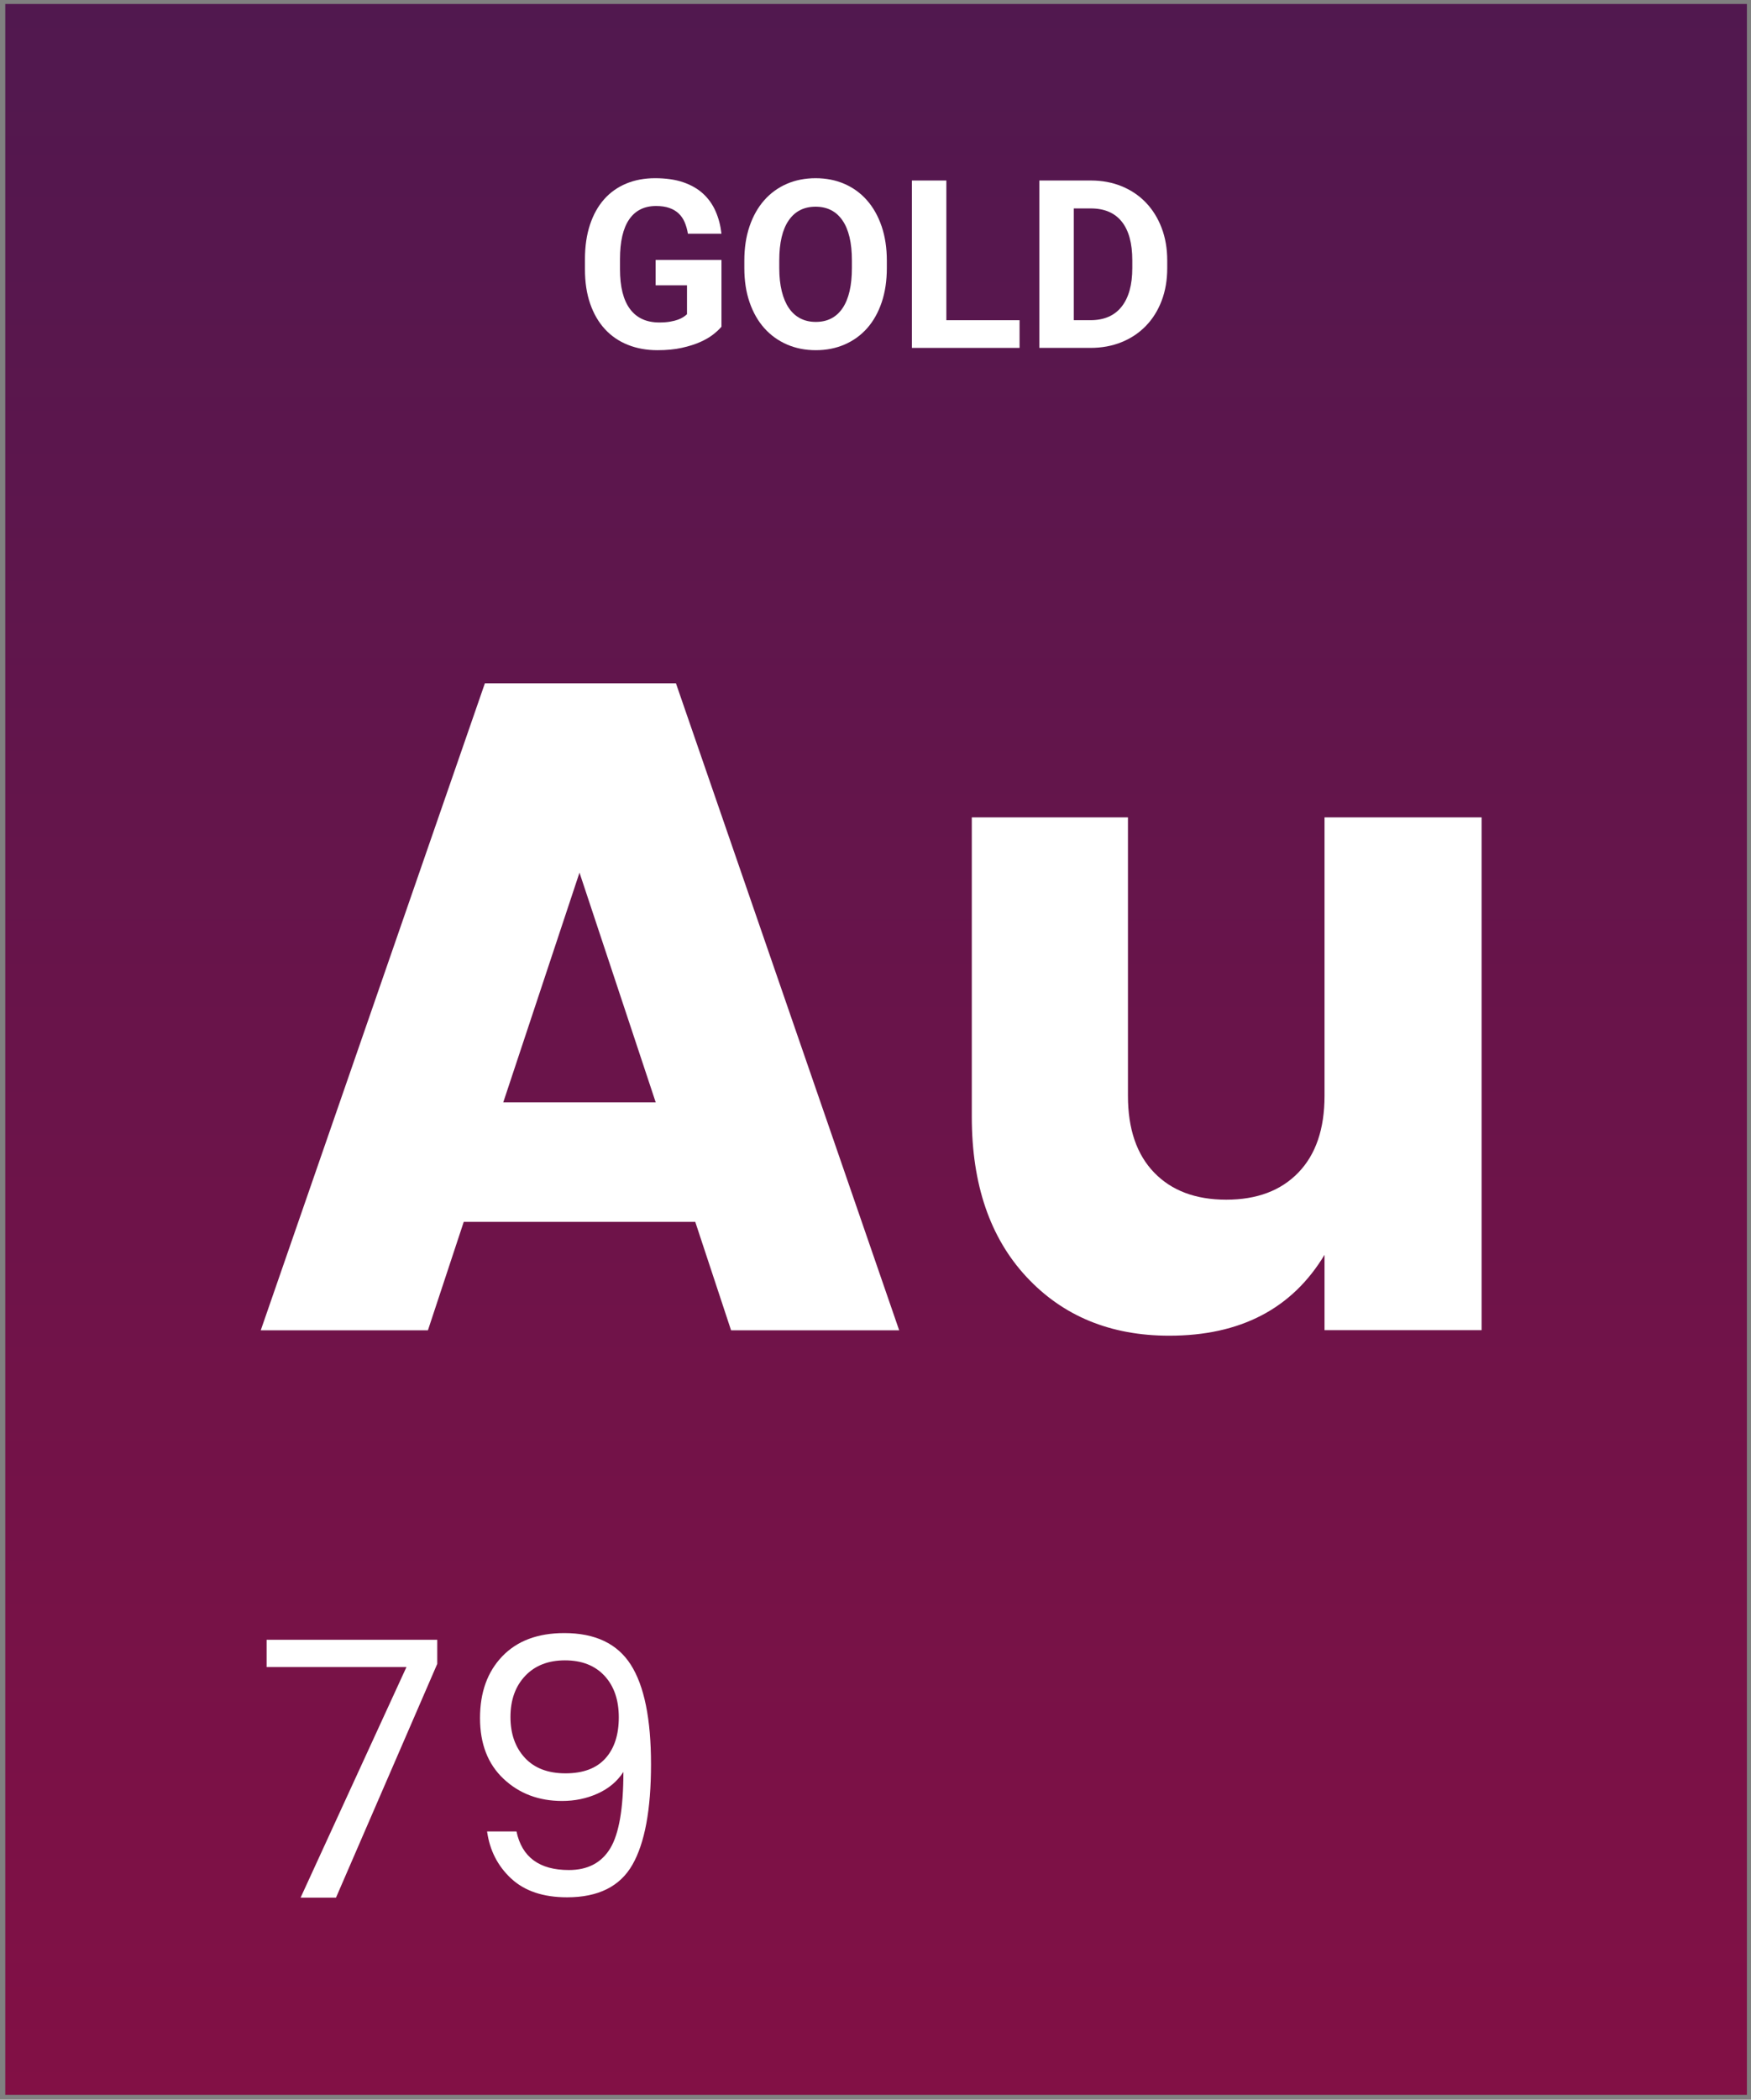 <?xml version="1.0" encoding="UTF-8" standalone="no"?><!DOCTYPE svg PUBLIC "-//W3C//DTD SVG 1.1//EN" "http://www.w3.org/Graphics/SVG/1.1/DTD/svg11.dtd"><svg width="100%" height="100%" viewBox="0 0 146 175" version="1.1" xmlns="http://www.w3.org/2000/svg" xmlns:xlink="http://www.w3.org/1999/xlink" xml:space="preserve" xmlns:serif="http://www.serif.com/" style="fill-rule:evenodd;clip-rule:evenodd;stroke-linejoin:round;stroke-miterlimit:1.414;"><rect x="0" y="0" width="146" height="175" fill="#808080" stroke="none"/><g><rect x="0.44" y="0.332" width="145.218" height="174.262" style="fill:url(#_Linear1);"/><g transform="matrix(1.845,0,0,1.845,-5491.81,-4615.5)"><path d="M3009.63,2561.72l-1.619,-4.899l-10.462,0l-1.619,4.899l-7.555,0l10.129,-29.226l8.635,0l10.088,29.226l-7.597,0Zm-10.296,-10.295l6.891,0l-3.445,-10.379l-3.446,10.379Z" style="fill:#fff;fill-rule:nonzero;"/><path d="M3036.45,2538.55l7.099,0l0,23.165l-7.099,0l0,-3.404c-1.467,2.435 -3.805,3.653 -7.016,3.653c-2.656,0 -4.808,-0.886 -6.455,-2.657c-1.647,-1.771 -2.47,-4.179 -2.47,-7.223l0,-13.534l7.057,0l0,12.579c0,1.495 0.395,2.65 1.184,3.466c0.788,0.817 1.875,1.225 3.258,1.225c1.384,0 2.47,-0.408 3.259,-1.225c0.789,-0.816 1.183,-1.971 1.183,-3.466l0,-12.579Z" style="fill:#fff;fill-rule:nonzero;"/><path d="M2988.64,2575.7l7.712,0l0,1.088l-4.576,10.56l-1.6,0l4.784,-10.416l-6.32,0l0,-1.232Z" style="fill:#fff;fill-rule:nonzero;"/><path d="M2999.66,2579.19c0,0.757 0.216,1.371 0.648,1.84c0.432,0.469 1.045,0.704 1.84,0.704c0.795,0 1.395,-0.224 1.8,-0.672c0.405,-0.448 0.608,-1.067 0.608,-1.856c0,-0.789 -0.216,-1.416 -0.648,-1.88c-0.432,-0.464 -1.027,-0.696 -1.784,-0.696c-0.757,0 -1.357,0.235 -1.8,0.704c-0.443,0.469 -0.664,1.088 -0.664,1.856Zm2.64,6.912c0.853,0 1.477,-0.328 1.872,-0.984c0.395,-0.656 0.592,-1.805 0.592,-3.448c-0.277,0.427 -0.664,0.752 -1.16,0.976c-0.496,0.224 -1.032,0.336 -1.608,0.336c-1.056,0 -1.939,-0.333 -2.648,-1c-0.709,-0.667 -1.064,-1.581 -1.064,-2.744c0,-1.163 0.336,-2.093 1.008,-2.792c0.672,-0.699 1.605,-1.048 2.8,-1.048c1.397,0 2.4,0.477 3.008,1.432c0.608,0.955 0.912,2.453 0.912,4.496c0,2.043 -0.28,3.555 -0.84,4.536c-0.56,0.981 -1.544,1.472 -2.952,1.472c-1.077,0 -1.92,-0.283 -2.528,-0.848c-0.608,-0.565 -0.971,-1.275 -1.088,-2.128l1.328,0c0.245,1.163 1.035,1.744 2.368,1.744Z" style="fill:#fff;fill-rule:nonzero;"/></g><path d="M60.156,27.232c-0.166,0.198 -0.393,0.41 -0.68,0.637c-0.288,0.227 -0.648,0.438 -1.083,0.633c-0.434,0.194 -0.947,0.357 -1.538,0.488c-0.591,0.131 -1.269,0.197 -2.036,0.197c-0.901,0 -1.723,-0.149 -2.467,-0.446c-0.745,-0.297 -1.382,-0.733 -1.912,-1.308c-0.53,-0.575 -0.941,-1.281 -1.231,-2.117c-0.291,-0.837 -0.436,-1.795 -0.436,-2.875l0,-0.824c0,-1.08 0.139,-2.039 0.417,-2.88c0.277,-0.84 0.67,-1.547 1.178,-2.122c0.508,-0.575 1.123,-1.012 1.845,-1.313c0.722,-0.3 1.523,-0.45 2.405,-0.45c0.907,0 1.691,0.113 2.352,0.34c0.661,0.227 1.214,0.545 1.658,0.954c0.444,0.408 0.79,0.897 1.04,1.466c0.249,0.568 0.412,1.191 0.488,1.868l-2.798,0c-0.057,-0.351 -0.147,-0.669 -0.268,-0.953c-0.121,-0.285 -0.287,-0.527 -0.498,-0.729c-0.211,-0.201 -0.471,-0.356 -0.781,-0.464c-0.31,-0.109 -0.679,-0.163 -1.107,-0.163c-0.984,0 -1.731,0.372 -2.242,1.116c-0.511,0.744 -0.767,1.848 -0.767,3.311l0,0.843c0,1.463 0.278,2.568 0.834,3.315c0.556,0.748 1.37,1.121 2.443,1.121c0.345,0 0.646,-0.022 0.901,-0.067c0.256,-0.044 0.474,-0.1 0.656,-0.167c0.183,-0.067 0.334,-0.141 0.456,-0.221c0.121,-0.08 0.22,-0.158 0.297,-0.234l0,-2.406l-2.616,0l0,-2.117l5.49,0l0,5.567Z" style="fill:#fff;fill-rule:nonzero;"/><path d="M73.945,22.336c0,1.066 -0.144,2.023 -0.431,2.869c-0.288,0.847 -0.692,1.564 -1.212,2.152c-0.521,0.587 -1.146,1.039 -1.874,1.355c-0.728,0.317 -1.53,0.475 -2.405,0.475c-0.875,0 -1.677,-0.158 -2.405,-0.475c-0.728,-0.316 -1.356,-0.768 -1.883,-1.355c-0.527,-0.588 -0.937,-1.305 -1.231,-2.152c-0.294,-0.846 -0.441,-1.803 -0.441,-2.869l0,-0.614c0,-1.06 0.145,-2.015 0.436,-2.865c0.291,-0.849 0.698,-1.571 1.222,-2.165c0.524,-0.594 1.15,-1.05 1.878,-1.366c0.728,-0.316 1.53,-0.474 2.405,-0.474c0.875,0 1.677,0.158 2.405,0.474c0.728,0.316 1.354,0.772 1.878,1.366c0.524,0.594 0.931,1.316 1.222,2.165c0.29,0.85 0.436,1.805 0.436,2.865l0,0.614Zm-2.913,-0.633c0,-1.463 -0.262,-2.574 -0.786,-3.334c-0.524,-0.761 -1.271,-1.141 -2.242,-1.141c-0.971,0 -1.718,0.38 -2.242,1.141c-0.524,0.76 -0.786,1.871 -0.786,3.334l0,0.633c0,0.728 0.069,1.371 0.206,1.93c0.137,0.559 0.335,1.029 0.594,1.409c0.259,0.38 0.577,0.667 0.954,0.862c0.376,0.195 0.808,0.293 1.293,0.293c0.971,0 1.715,-0.384 2.233,-1.15c0.517,-0.767 0.776,-1.882 0.776,-3.344l0,-0.633Z" style="fill:#fff;fill-rule:nonzero;"/><path d="M78.908,26.686l6.104,0l0,2.309l-8.978,0l0,-13.951l2.874,0l0,11.642Z" style="fill:#fff;fill-rule:nonzero;"/><path d="M86.66,28.995l0,-13.951l4.293,0c0.939,0 1.8,0.161 2.582,0.483c0.783,0.323 1.454,0.777 2.013,1.361c0.559,0.585 0.995,1.286 1.308,2.103c0.313,0.818 0.469,1.725 0.469,2.722l0,0.632c0,0.997 -0.155,1.902 -0.465,2.717c-0.31,0.814 -0.747,1.514 -1.312,2.098c-0.566,0.585 -1.241,1.037 -2.027,1.356c-0.786,0.319 -1.651,0.479 -2.597,0.479l-4.264,0Zm2.875,-11.623l0,9.314l1.389,0c1.137,0 2.003,-0.375 2.597,-1.126c0.594,-0.751 0.891,-1.822 0.891,-3.215l0,-0.651c0,-1.419 -0.294,-2.493 -0.881,-3.225c-0.588,-0.731 -1.447,-1.097 -2.578,-1.097l-1.418,0Z" style="fill:#fff;fill-rule:nonzero;"/></g><defs><linearGradient id="_Linear1" x1="0" y1="0" x2="1" y2="0" gradientUnits="userSpaceOnUse" gradientTransform="matrix(6.68466e-13,-174.262,174.262,6.68466e-13,73.049,174.594)"><stop offset="0" style="stop-color:#821045;stop-opacity:1"/><stop offset="1" style="stop-color:#51184f;stop-opacity:1"/></linearGradient></defs></svg>